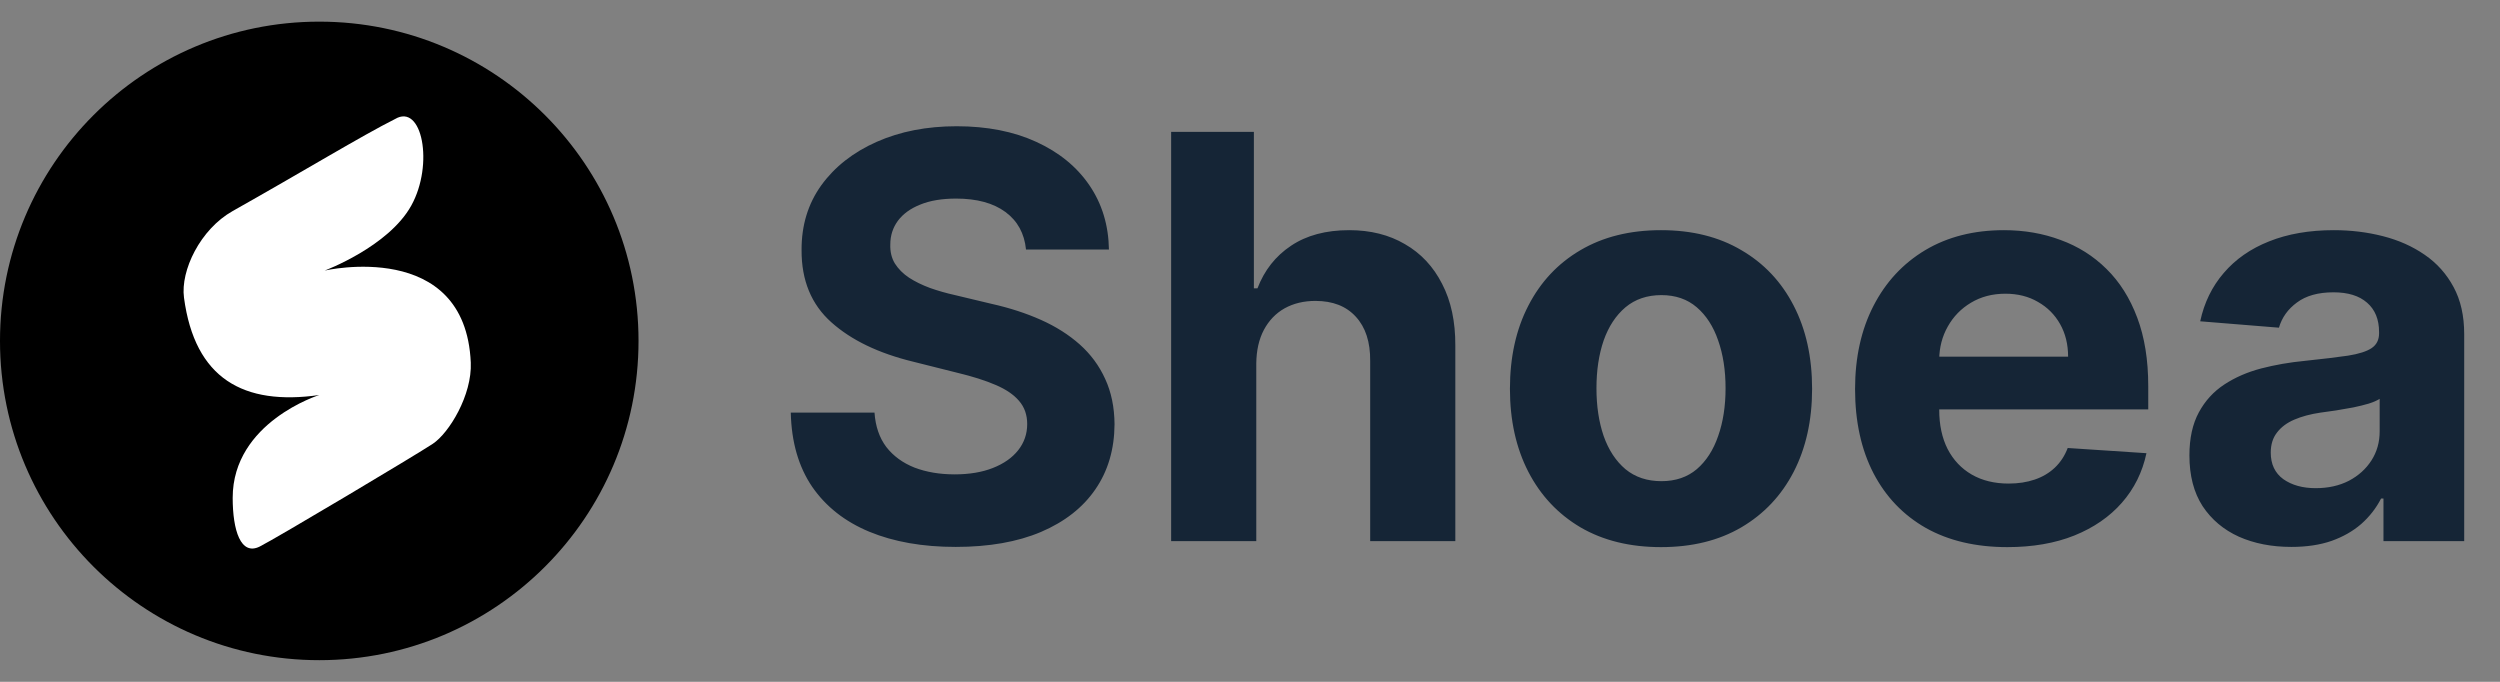 <svg width="231" height="63" viewBox="0 0 231 63" fill="none" xmlns="http://www.w3.org/2000/svg">
<rect x="0" y="0" width="231" height="63" fill="#808080" stroke="none"/>
<circle cx="29.5" cy="31.5" r="29.5" fill="black"/>
<path d="M21.5 19.5C27.9 15.9 33.5 12.5 36.5 11C39 9.5 40.116 15.191 38 19C35.884 22.809 30 25 30 25C30 25 43 22 43.5 33.5C43.63 36.5 41.5 40 40 41C38.5 42 25.5 49.75 24 50.5C22.242 51.379 21.5 49 21.5 46C21.5 39 29.5 36.5 29.5 36.5C22.5 37.5 18 35 17 27.5C16.667 25 18.5 21.188 21.5 19.5Z" fill="white"/>
<path d="M94.803 23.058C94.655 21.569 94.021 20.412 92.901 19.587C91.78 18.762 90.26 18.349 88.34 18.349C87.035 18.349 85.933 18.534 85.034 18.903C84.135 19.26 83.446 19.759 82.966 20.399C82.498 21.039 82.264 21.766 82.264 22.578C82.24 23.255 82.381 23.846 82.689 24.351C83.009 24.856 83.446 25.293 84 25.662C84.554 26.019 85.194 26.333 85.921 26.604C86.647 26.862 87.422 27.084 88.247 27.268L91.645 28.081C93.294 28.45 94.809 28.943 96.188 29.558C97.566 30.174 98.76 30.931 99.77 31.829C100.779 32.728 101.561 33.787 102.115 35.006C102.681 36.224 102.971 37.622 102.983 39.197C102.971 41.512 102.38 43.519 101.21 45.217C100.053 46.904 98.379 48.215 96.188 49.151C94.008 50.074 91.38 50.535 88.303 50.535C85.249 50.535 82.59 50.068 80.325 49.132C78.072 48.197 76.312 46.812 75.044 44.977C73.788 43.131 73.13 40.847 73.068 38.126H80.805C80.892 39.394 81.255 40.453 81.895 41.303C82.547 42.14 83.415 42.774 84.499 43.205C85.594 43.623 86.831 43.832 88.21 43.832C89.564 43.832 90.74 43.635 91.737 43.242C92.747 42.847 93.528 42.3 94.082 41.598C94.636 40.896 94.913 40.09 94.913 39.179C94.913 38.33 94.661 37.615 94.156 37.037C93.664 36.458 92.938 35.966 91.977 35.56C91.029 35.153 89.866 34.784 88.487 34.452L84.369 33.418C81.181 32.642 78.663 31.43 76.817 29.78C74.97 28.13 74.053 25.908 74.065 23.114C74.053 20.824 74.662 18.823 75.894 17.112C77.137 15.401 78.842 14.065 81.008 13.105C83.175 12.145 85.637 11.665 88.395 11.665C91.202 11.665 93.651 12.145 95.744 13.105C97.849 14.065 99.487 15.401 100.656 17.112C101.826 18.823 102.429 20.805 102.466 23.058H94.803ZM116.08 33.602V50H108.213V12.182H115.858V26.641H116.191C116.831 24.966 117.865 23.655 119.293 22.707C120.721 21.747 122.512 21.267 124.667 21.267C126.636 21.267 128.354 21.698 129.819 22.56C131.296 23.409 132.441 24.634 133.253 26.234C134.078 27.822 134.484 29.724 134.472 31.94V50H126.605V33.344C126.618 31.596 126.175 30.235 125.276 29.263C124.39 28.29 123.146 27.804 121.546 27.804C120.475 27.804 119.527 28.032 118.702 28.487C117.89 28.943 117.249 29.608 116.782 30.482C116.326 31.343 116.092 32.383 116.08 33.602ZM153.478 50.554C150.61 50.554 148.129 49.945 146.036 48.726C143.956 47.495 142.349 45.784 141.217 43.592C140.084 41.389 139.518 38.834 139.518 35.929C139.518 32.999 140.084 30.438 141.217 28.247C142.349 26.044 143.956 24.332 146.036 23.114C148.129 21.883 150.61 21.267 153.478 21.267C156.346 21.267 158.821 21.883 160.901 23.114C162.994 24.332 164.607 26.044 165.739 28.247C166.872 30.438 167.438 32.999 167.438 35.929C167.438 38.834 166.872 41.389 165.739 43.592C164.607 45.784 162.994 47.495 160.901 48.726C158.821 49.945 156.346 50.554 153.478 50.554ZM153.515 44.46C154.82 44.46 155.909 44.091 156.783 43.352C157.657 42.601 158.316 41.58 158.759 40.287C159.215 38.994 159.442 37.523 159.442 35.874C159.442 34.224 159.215 32.753 158.759 31.46C158.316 30.168 157.657 29.146 156.783 28.395C155.909 27.644 154.82 27.268 153.515 27.268C152.198 27.268 151.09 27.644 150.191 28.395C149.305 29.146 148.634 30.168 148.178 31.46C147.735 32.753 147.513 34.224 147.513 35.874C147.513 37.523 147.735 38.994 148.178 40.287C148.634 41.58 149.305 42.601 150.191 43.352C151.09 44.091 152.198 44.46 153.515 44.46ZM185.479 50.554C182.562 50.554 180.05 49.963 177.945 48.781C175.853 47.587 174.24 45.901 173.107 43.722C171.975 41.53 171.408 38.939 171.408 35.947C171.408 33.03 171.975 30.469 173.107 28.266C174.24 26.062 175.834 24.345 177.89 23.114C179.958 21.883 182.383 21.267 185.165 21.267C187.037 21.267 188.779 21.569 190.391 22.172C192.016 22.763 193.432 23.655 194.638 24.849C195.857 26.044 196.805 27.546 197.482 29.355C198.159 31.152 198.498 33.258 198.498 35.67V37.831H174.548V32.956H191.093C191.093 31.823 190.847 30.82 190.354 29.946C189.862 29.072 189.179 28.389 188.305 27.896C187.443 27.392 186.44 27.139 185.295 27.139C184.101 27.139 183.042 27.416 182.119 27.97C181.208 28.512 180.494 29.244 179.977 30.168C179.46 31.079 179.195 32.094 179.183 33.215V37.849C179.183 39.253 179.441 40.465 179.958 41.487C180.487 42.509 181.232 43.297 182.192 43.851C183.153 44.405 184.291 44.682 185.609 44.682C186.483 44.682 187.283 44.559 188.009 44.312C188.736 44.066 189.357 43.697 189.874 43.205C190.391 42.712 190.785 42.109 191.056 41.395L198.332 41.875C197.962 43.623 197.205 45.15 196.06 46.455C194.928 47.747 193.463 48.757 191.665 49.483C189.88 50.197 187.818 50.554 185.479 50.554ZM211.719 50.535C209.91 50.535 208.297 50.222 206.881 49.594C205.466 48.954 204.345 48.012 203.521 46.769C202.708 45.513 202.302 43.949 202.302 42.078C202.302 40.502 202.591 39.179 203.17 38.108C203.748 37.037 204.536 36.175 205.533 35.523C206.531 34.87 207.663 34.378 208.931 34.045C210.211 33.713 211.553 33.479 212.957 33.344C214.606 33.171 215.936 33.011 216.945 32.864C217.955 32.704 218.687 32.47 219.143 32.162C219.598 31.854 219.826 31.399 219.826 30.796V30.685C219.826 29.515 219.457 28.61 218.718 27.97C217.992 27.33 216.958 27.01 215.616 27.01C214.2 27.01 213.074 27.324 212.237 27.952C211.399 28.567 210.845 29.343 210.575 30.278L203.299 29.688C203.668 27.964 204.395 26.474 205.478 25.219C206.561 23.951 207.959 22.978 209.67 22.301C211.393 21.612 213.388 21.267 215.653 21.267C217.228 21.267 218.737 21.452 220.177 21.821C221.629 22.19 222.916 22.763 224.036 23.538C225.169 24.314 226.061 25.311 226.714 26.53C227.366 27.736 227.692 29.183 227.692 30.869V50H220.232V46.067H220.011C219.555 46.953 218.946 47.735 218.183 48.412C217.419 49.077 216.502 49.6 215.431 49.981C214.36 50.351 213.123 50.535 211.719 50.535ZM213.972 45.106C215.129 45.106 216.151 44.879 217.038 44.423C217.924 43.956 218.62 43.328 219.124 42.54C219.629 41.752 219.881 40.859 219.881 39.862V36.852C219.635 37.012 219.297 37.16 218.866 37.295C218.447 37.419 217.973 37.535 217.444 37.646C216.915 37.745 216.385 37.837 215.856 37.923C215.326 37.997 214.846 38.065 214.415 38.126C213.492 38.262 212.686 38.477 211.996 38.773C211.307 39.068 210.772 39.468 210.39 39.973C210.008 40.465 209.817 41.081 209.817 41.82C209.817 42.891 210.205 43.709 210.981 44.276C211.769 44.83 212.766 45.106 213.972 45.106Z" fill="#152536"/>
</svg>
